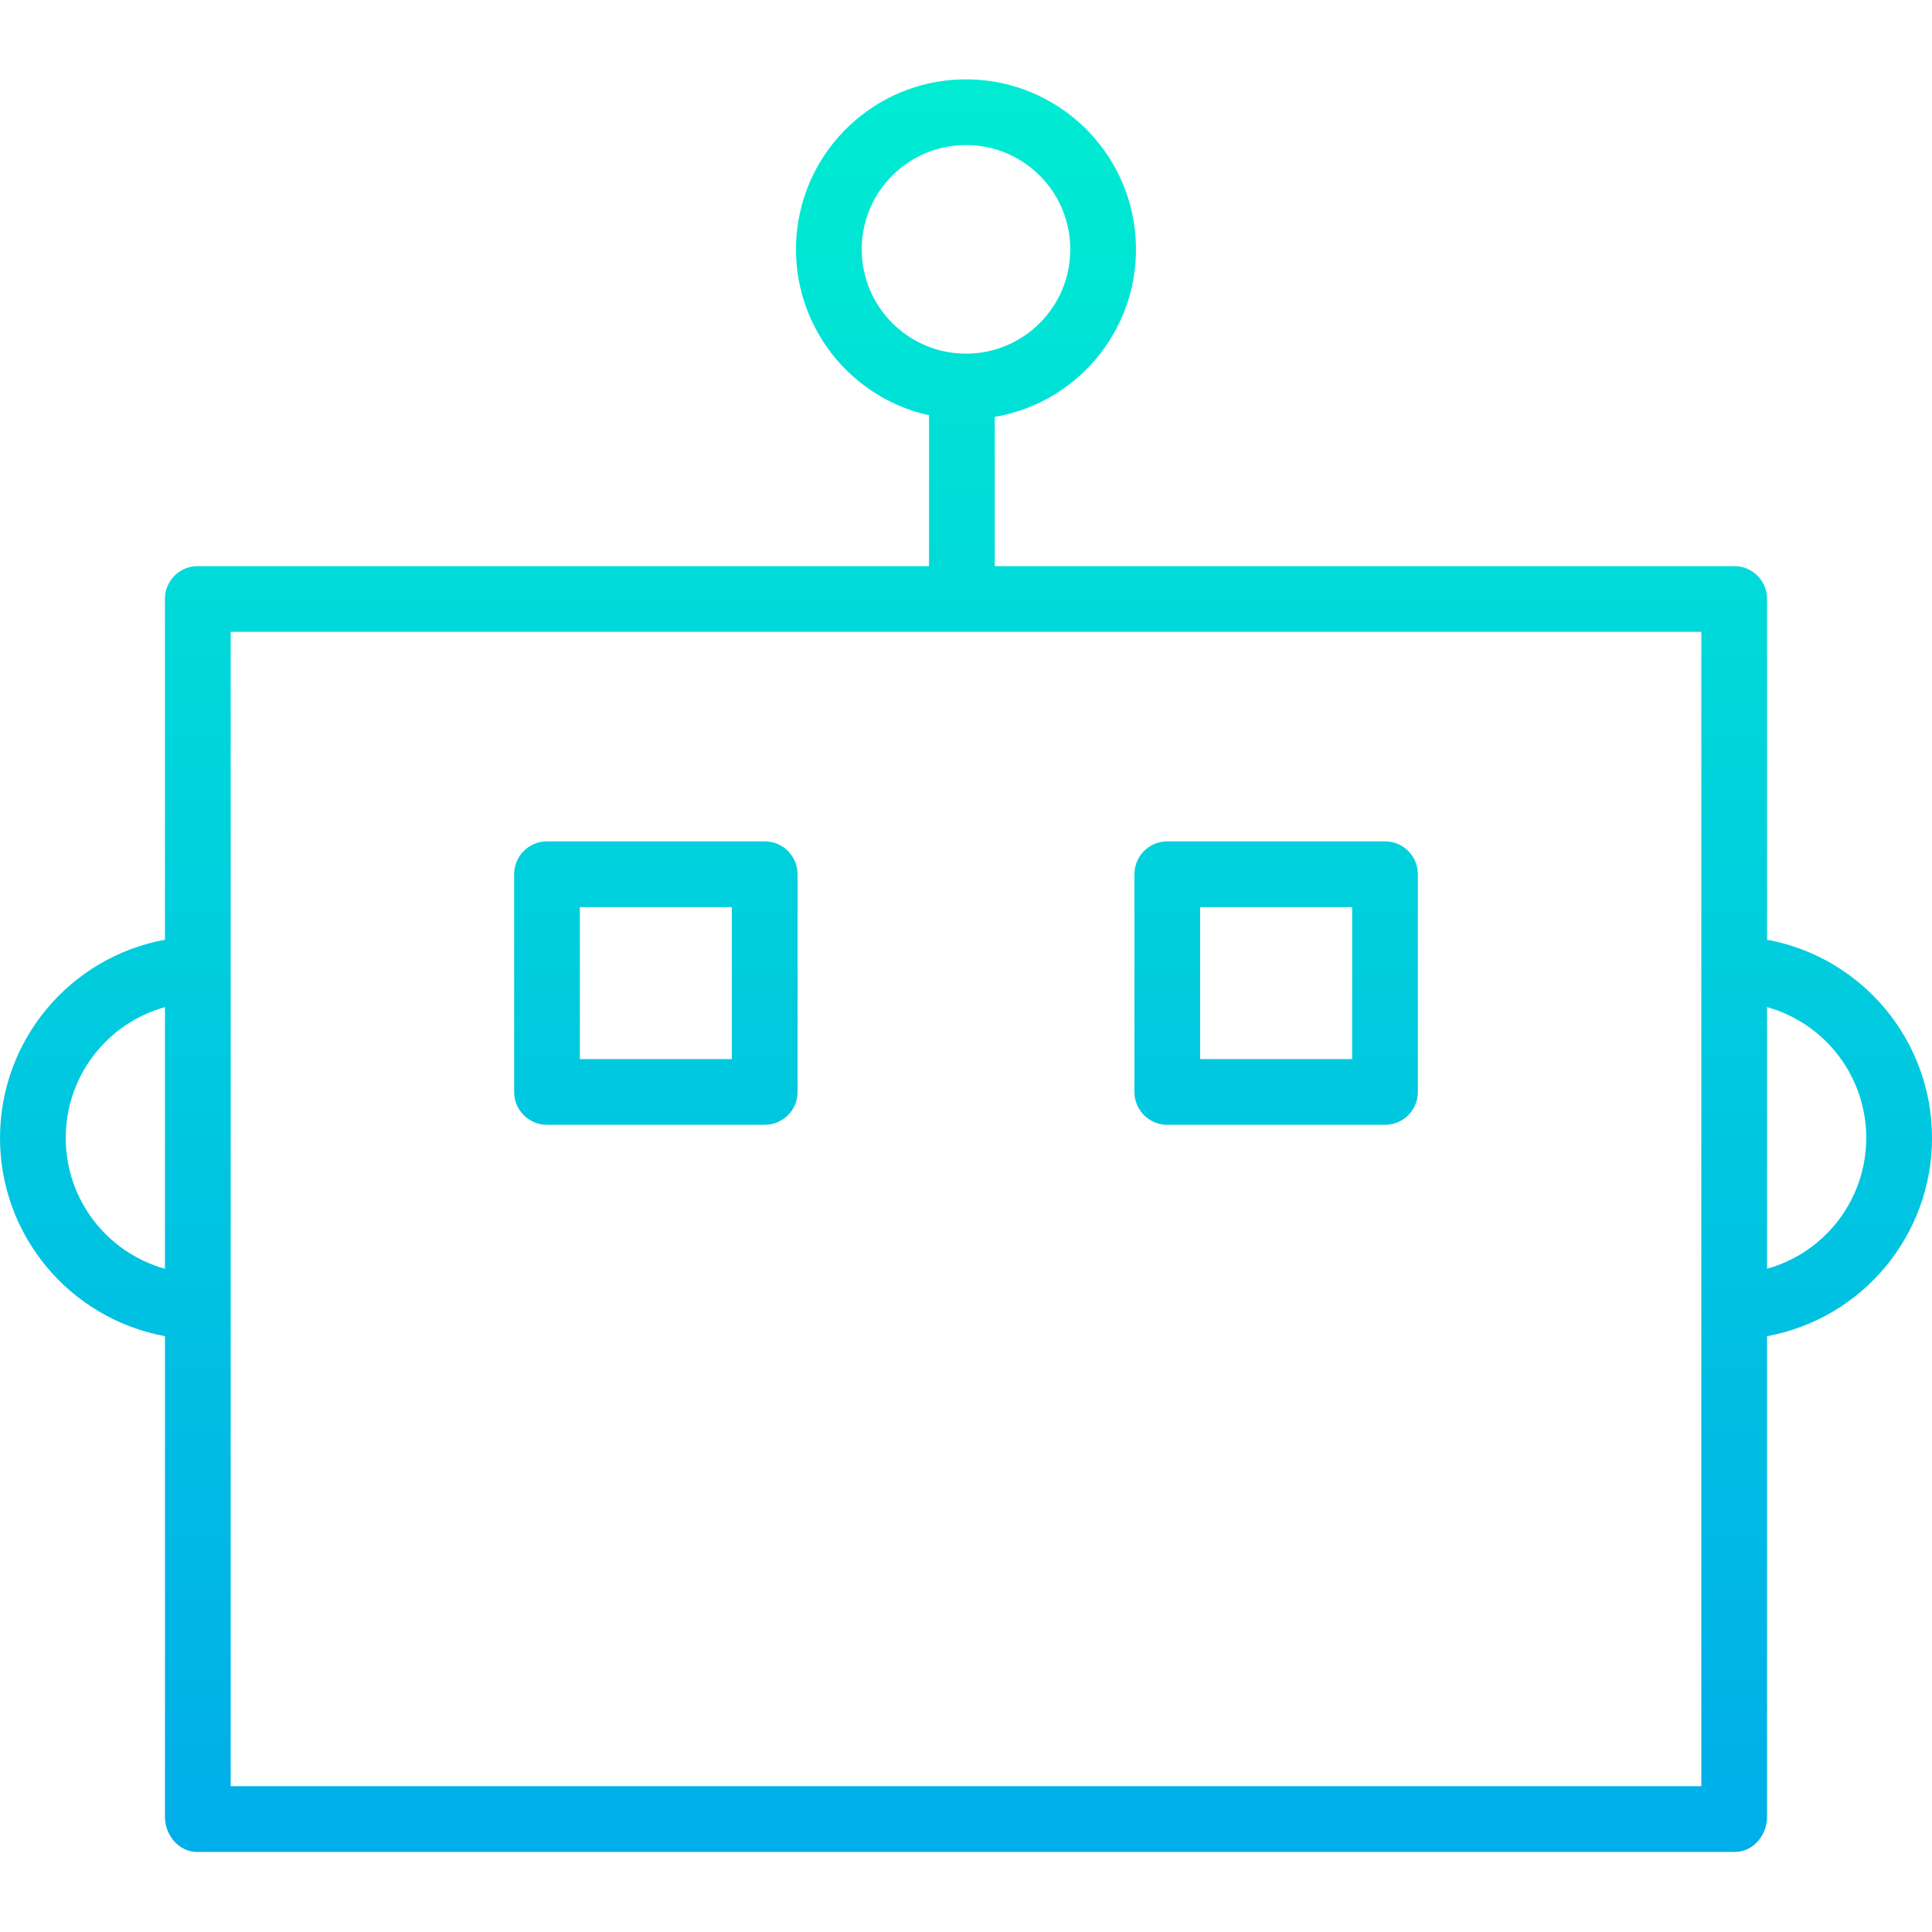 <svg height="470pt" viewBox="0 -19 470.313 470" width="470pt" xmlns="http://www.w3.org/2000/svg" xmlns:xlink="http://www.w3.org/1999/xlink"><linearGradient id="a"><stop offset="0" stop-color="#00efd1"/><stop offset="1" stop-color="#00acea"/></linearGradient><linearGradient id="b" gradientUnits="userSpaceOnUse" x1="235.157" x2="235.157" xlink:href="#a" y1="-22.574" y2="442.482"/><linearGradient id="c" gradientUnits="userSpaceOnUse" x1="159.657" x2="159.657" xlink:href="#a" y1="-22.574" y2="442.482"/><linearGradient id="d" gradientUnits="userSpaceOnUse" x1="310.657" x2="310.657" xlink:href="#a" y1="-22.574" y2="442.482"/><path d="m430.156 209.598v-82.793c.051-2.117-.742-4.164-2.207-5.695-1.465-1.527-3.477-2.41-5.594-2.449h-180.199v-36.332c20.992-3.602 35.82-22.551 34.273-43.793-1.547-21.242-18.969-37.844-40.262-38.367-21.289-.523-39.504 15.203-42.094 36.344-2.586 21.141 11.293 40.793 32.082 45.426v36.723h-178.199c-2.117.039-4.129.922-5.594 2.449-1.461 1.531-2.258 3.578-2.207 5.695v82.793c-23.27 4.301-40.156 24.594-40.156 48.258 0 23.66 16.887 43.957 40.156 48.254v117.051c0 4.418 3.383 8.5 7.801 8.5h374.398c4.418 0 7.801-4.082 7.801-8.5v-117.051c23.27-4.297 40.156-24.594 40.156-48.254 0-23.664-16.887-43.957-40.156-48.258zm-220.387-168.051c0-14.023 11.367-25.391 25.387-25.391 14.023 0 25.387 11.367 25.387 25.391 0 14.02-11.363 25.387-25.387 25.387-14.016-.016-25.371-11.371-25.387-25.387zm-193.77 216.312c-.012-14.84 9.867-27.867 24.156-31.855v63.699c-14.285-3.988-24.164-17.012-24.156-31.844zm398.156 157.801h-358v-281h358zm16-125.957v-63.699c14.281 4.004 24.152 17.02 24.152 31.852 0 14.828-9.871 27.848-24.152 31.848zm0 0" fill="url(#b)"/><path d="m336.156 293.66c0-4.418-3.582-8-8-8h-186c-4.418 0-8 3.582-8 8v82c0 4.418 3.582 8 8 8h186c4.418 0 8-3.582 8-8zm-16 8v25h-170v-25zm-170 66v-25h170v25zm0 0" fill="url(#b)"/><path d="m194.156 193.66c0-4.418-3.582-8-8-8h-53c-4.418 0-8 3.582-8 8v53c0 4.418 3.582 8 8 8h53c4.418 0 8-3.582 8-8zm-53 8h37v37h-37zm0 0" fill="url(#c)"/><path d="m345.156 193.66c0-4.418-3.582-8-8-8h-53c-4.418 0-8 3.582-8 8v53c0 4.418 3.582 8 8 8h53c4.418 0 8-3.582 8-8zm-53 8h37v37h-37zm0 0" fill="url(#d)"/></svg>
